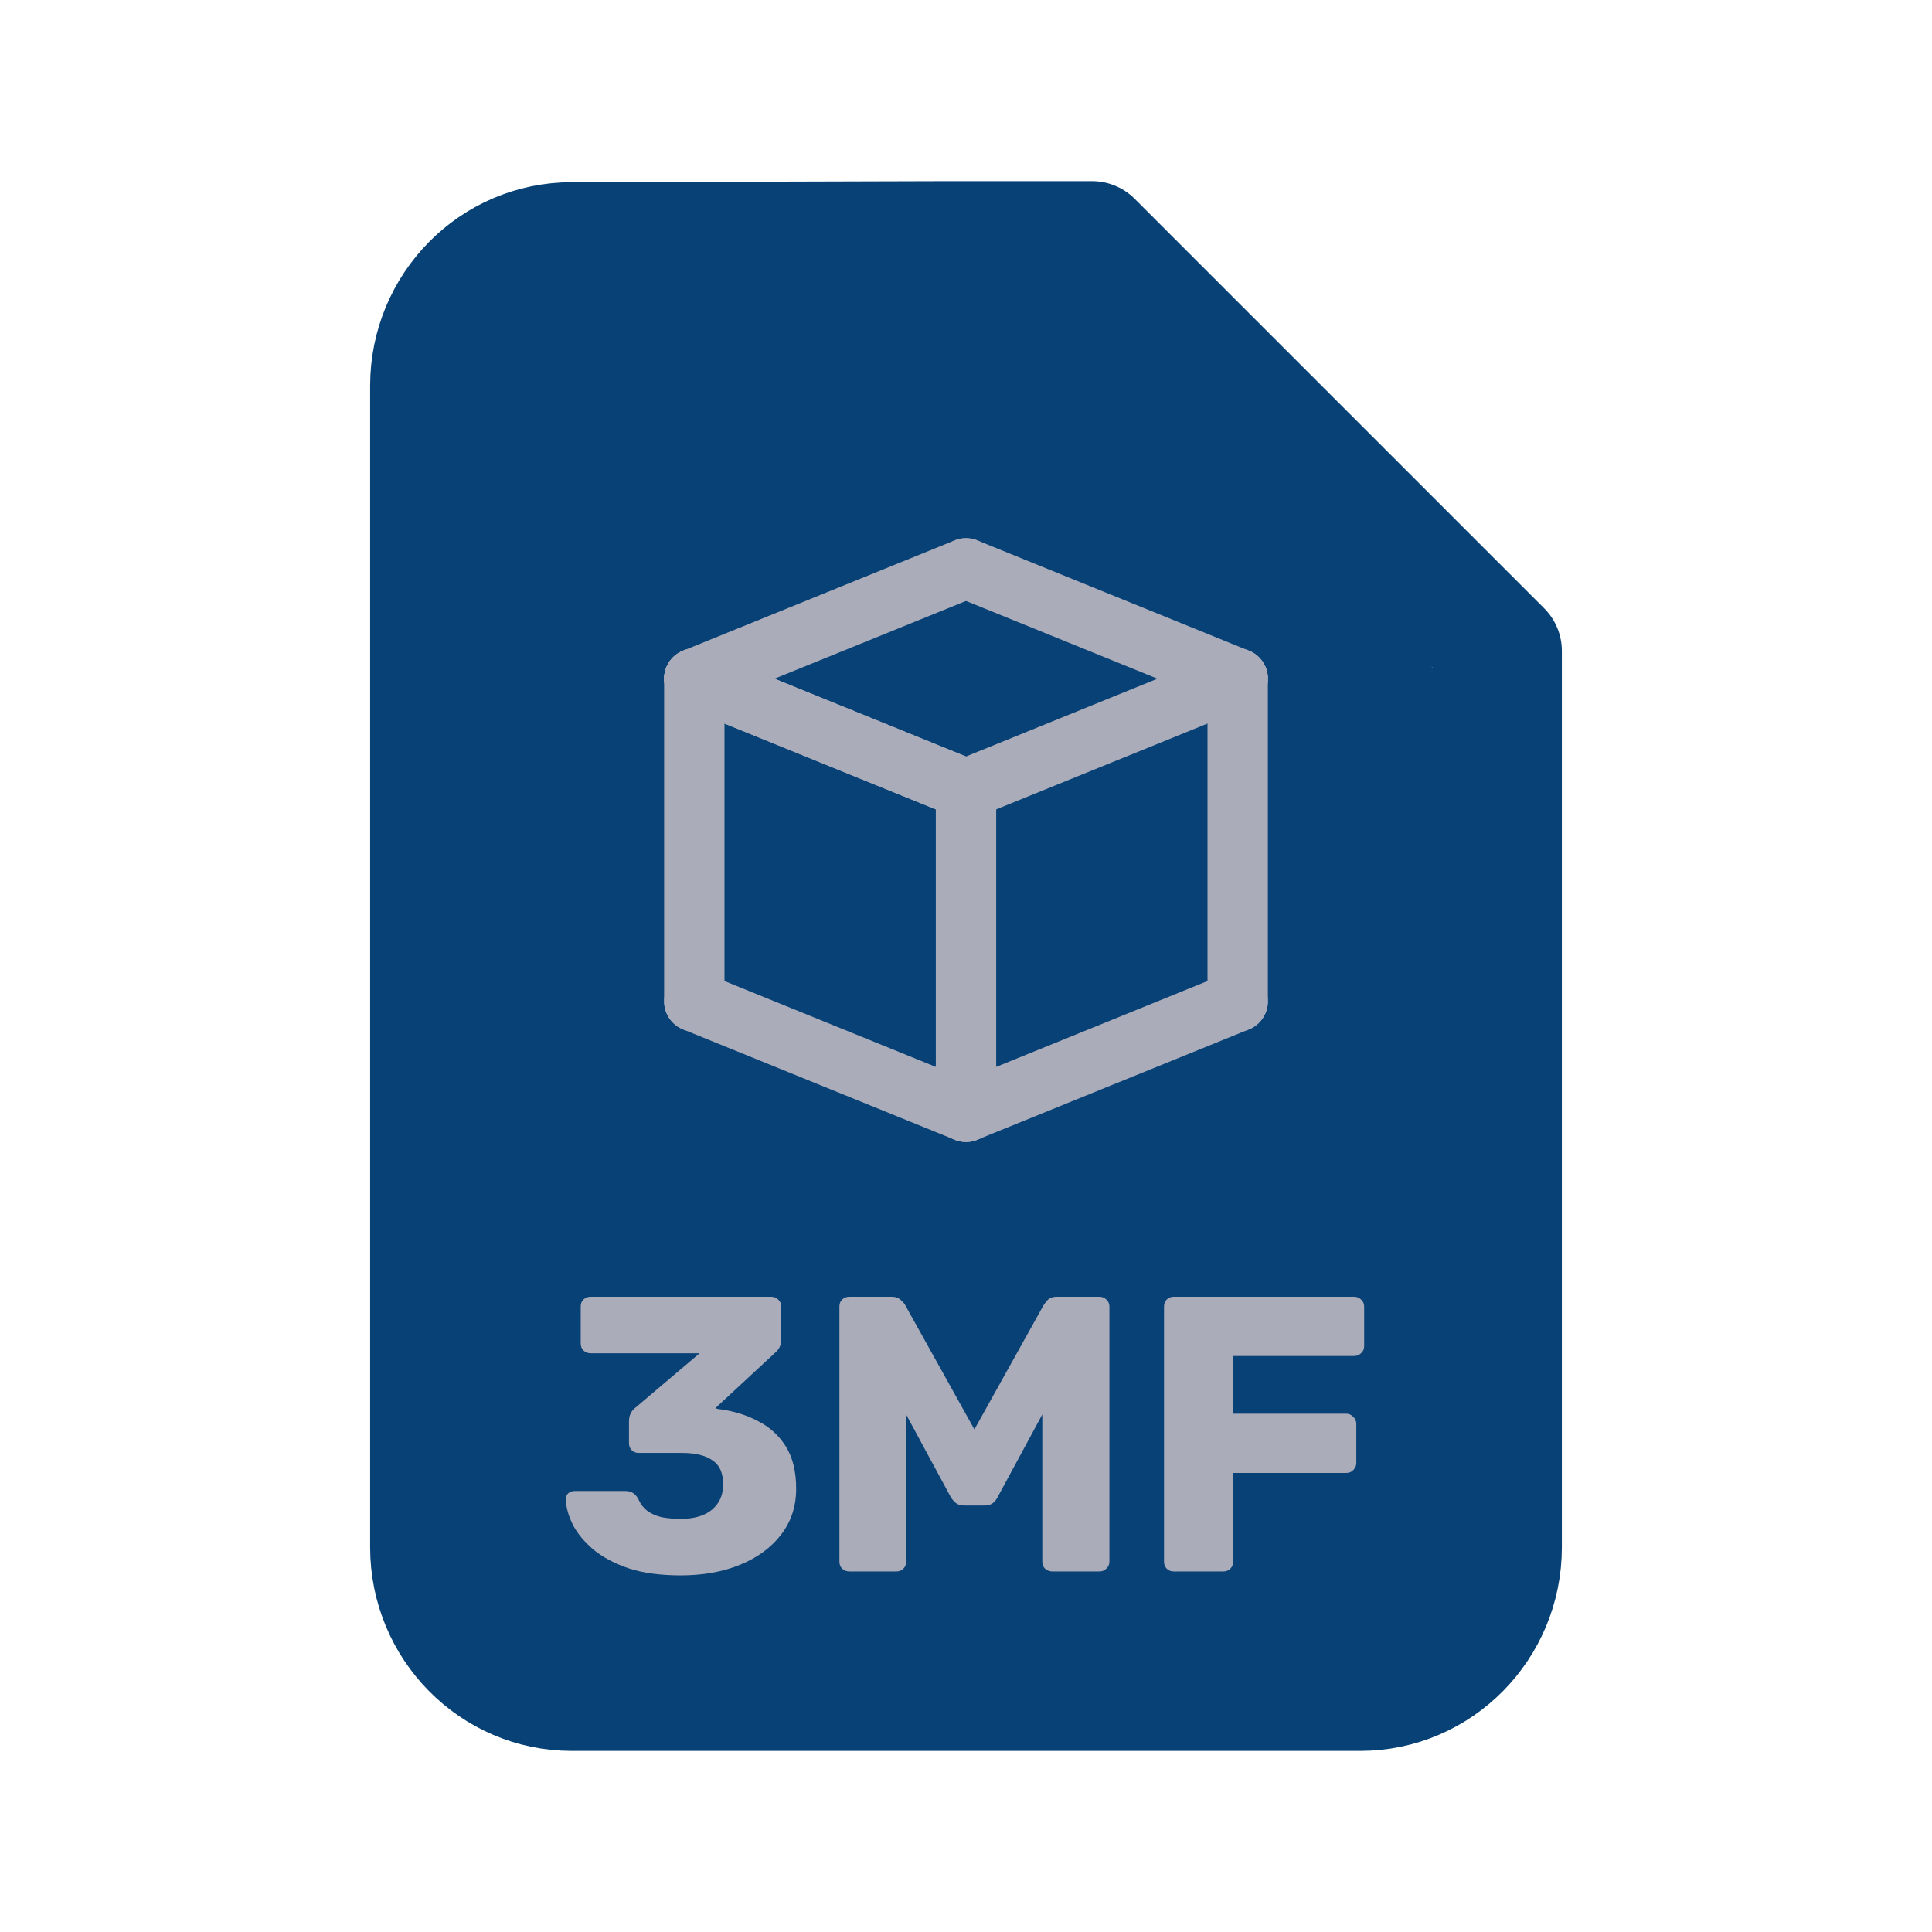 <svg width="128" height="128" viewBox="0 0 128 128" fill="none" xmlns="http://www.w3.org/2000/svg">
<path d="M99.478 102.512C99.478 107.752 95.289 112 90.121 112H37.879C32.711 112 28.522 107.752 28.522 102.512V25.558C28.522 20.318 32.711 16.071 37.879 16.071L62.956 16C68.155 16 67.857 17.287 67.857 22.558L78.076 31.044L93.099 48.238C99.597 48.238 99.478 49.051 99.478 54.321V102.512Z" fill="#084175"/>
<path d="M62.956 16H72.348L99.478 43.13V54.321M62.956 16L37.879 16.071C32.711 16.071 28.522 20.318 28.522 25.558V102.512C28.522 107.752 32.711 112 37.879 112H90.121C95.289 112 99.478 107.752 99.478 102.512V54.321M62.956 16C68.155 16 67.857 17.287 67.857 22.558L78.076 31.044L93.099 48.238C99.597 48.238 99.478 49.051 99.478 54.321" stroke="#084175" stroke-width="8" stroke-linecap="round" stroke-linejoin="round"/>
<path d="M45.104 104.373C43.752 104.373 42.6 104.217 41.646 103.905C40.693 103.575 39.913 103.159 39.306 102.657C38.7 102.137 38.249 101.591 37.954 101.019C37.66 100.429 37.504 99.866 37.486 99.329C37.486 99.173 37.538 99.043 37.642 98.939C37.764 98.835 37.902 98.783 38.058 98.783H41.438C41.646 98.783 41.811 98.826 41.932 98.913C42.054 98.982 42.166 99.103 42.27 99.277C42.409 99.606 42.608 99.875 42.868 100.083C43.146 100.291 43.475 100.438 43.856 100.525C44.238 100.594 44.654 100.629 45.104 100.629C45.988 100.629 46.673 100.429 47.158 100.031C47.661 99.615 47.912 99.051 47.912 98.341C47.912 97.595 47.678 97.067 47.21 96.755C46.742 96.425 46.075 96.261 45.208 96.261H42.322C42.132 96.261 41.976 96.2 41.854 96.079C41.733 95.957 41.672 95.801 41.672 95.611V94.155C41.672 93.947 41.716 93.765 41.802 93.609C41.889 93.453 41.984 93.34 42.088 93.271L46.352 89.657H39.124C38.951 89.657 38.795 89.596 38.656 89.475C38.535 89.353 38.474 89.197 38.474 89.007V86.563C38.474 86.372 38.535 86.216 38.656 86.095C38.795 85.973 38.951 85.913 39.124 85.913H51.084C51.275 85.913 51.431 85.973 51.552 86.095C51.691 86.216 51.76 86.372 51.76 86.563V88.773C51.76 88.963 51.717 89.137 51.63 89.293C51.544 89.431 51.448 89.544 51.344 89.631L47.392 93.297L47.574 93.349C48.562 93.47 49.446 93.739 50.226 94.155C51.006 94.553 51.622 95.117 52.072 95.845C52.523 96.573 52.748 97.5 52.748 98.627C52.748 99.805 52.41 100.828 51.734 101.695C51.076 102.544 50.174 103.203 49.03 103.671C47.886 104.139 46.578 104.373 45.104 104.373ZM56.263 104.113C56.09 104.113 55.934 104.052 55.795 103.931C55.674 103.809 55.613 103.653 55.613 103.463V86.563C55.613 86.372 55.674 86.216 55.795 86.095C55.934 85.973 56.09 85.913 56.263 85.913H59.071C59.348 85.913 59.556 85.991 59.695 86.147C59.851 86.285 59.946 86.398 59.981 86.485L64.557 94.701L69.133 86.485C69.185 86.398 69.272 86.285 69.393 86.147C69.532 85.991 69.748 85.913 70.043 85.913H72.825C73.016 85.913 73.172 85.973 73.293 86.095C73.432 86.216 73.501 86.372 73.501 86.563V103.463C73.501 103.653 73.432 103.809 73.293 103.931C73.172 104.052 73.016 104.113 72.825 104.113H69.731C69.54 104.113 69.376 104.052 69.237 103.931C69.116 103.809 69.055 103.653 69.055 103.463V93.713L66.117 99.147C66.048 99.303 65.944 99.441 65.805 99.563C65.666 99.684 65.476 99.745 65.233 99.745H63.881C63.638 99.745 63.448 99.684 63.309 99.563C63.17 99.441 63.058 99.303 62.971 99.147L60.033 93.713V103.463C60.033 103.653 59.972 103.809 59.851 103.931C59.73 104.052 59.574 104.113 59.383 104.113H56.263ZM77.769 104.113C77.578 104.113 77.422 104.052 77.301 103.931C77.18 103.809 77.119 103.653 77.119 103.463V86.563C77.119 86.372 77.18 86.216 77.301 86.095C77.422 85.973 77.578 85.913 77.769 85.913H89.703C89.894 85.913 90.049 85.973 90.171 86.095C90.309 86.216 90.379 86.372 90.379 86.563V89.189C90.379 89.379 90.309 89.535 90.171 89.657C90.049 89.778 89.894 89.839 89.703 89.839H81.695V93.661H89.183C89.374 93.661 89.529 93.73 89.651 93.869C89.79 93.99 89.859 94.146 89.859 94.337V96.937C89.859 97.11 89.79 97.266 89.651 97.405C89.529 97.526 89.374 97.587 89.183 97.587H81.695V103.463C81.695 103.653 81.634 103.809 81.513 103.931C81.391 104.052 81.236 104.113 81.045 104.113H77.769Z" fill="#ABACBA"/>
<path d="M82 44.966L64 52.278" stroke="#ABACBA" stroke-width="4" stroke-linecap="round"/>
<path d="M82 66.343L64 73.655" stroke="#ABACBA" stroke-width="4" stroke-linecap="round"/>
<path d="M82 44.966L64 37.655" stroke="#ABACBA" stroke-width="4" stroke-linecap="round"/>
<path d="M64 73.655V52.278" stroke="#ABACBA" stroke-width="4" stroke-linecap="round"/>
<path d="M82 66.343V44.966" stroke="#ABACBA" stroke-width="4" stroke-linecap="round"/>
<path d="M46 44.966L64 52.278" stroke="#ABACBA" stroke-width="4" stroke-linecap="round"/>
<path d="M46 44.966L64 52.278" stroke="#ABACBA" stroke-width="4" stroke-linecap="round"/>
<path d="M46 66.343L64 73.655" stroke="#ABACBA" stroke-width="4" stroke-linecap="round"/>
<path d="M46 44.966L64 37.655" stroke="#ABACBA" stroke-width="4" stroke-linecap="round"/>
<path d="M46 66.343V44.966" stroke="#ABACBA" stroke-width="4" stroke-linecap="round"/>
</svg>
